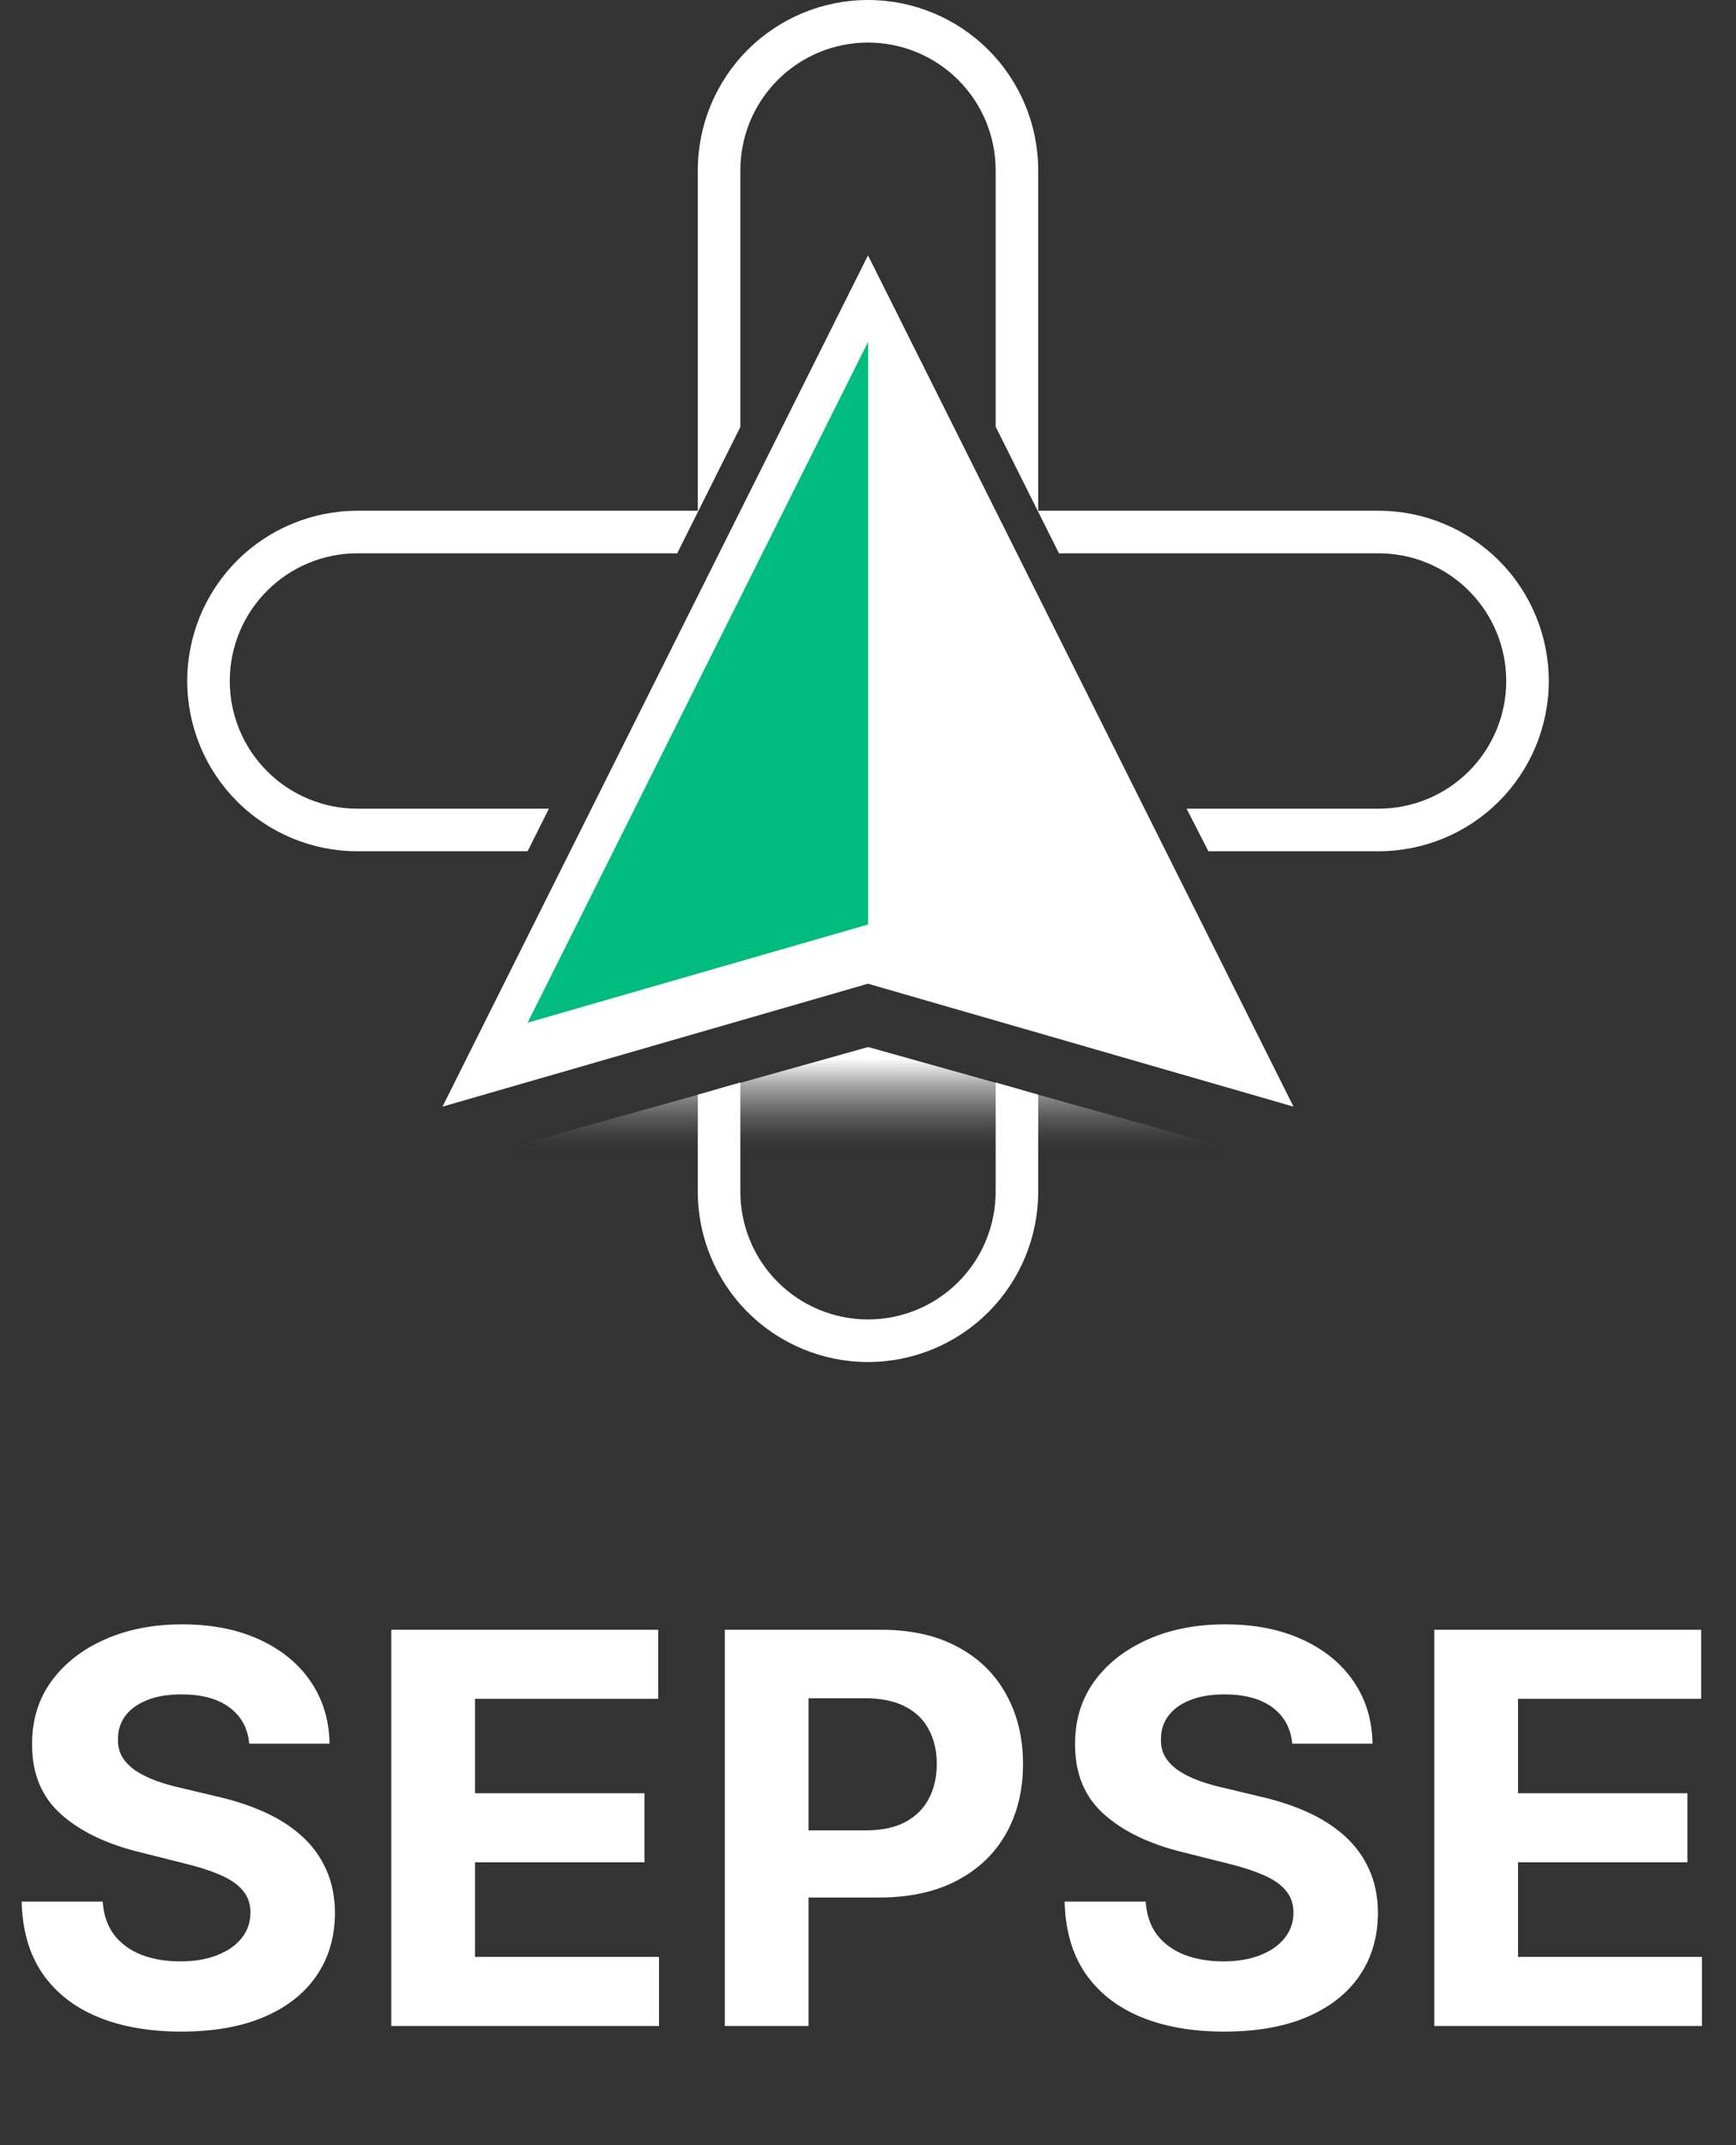 <svg width="102" height="126" viewBox="0 0 102 126" fill="none" xmlns="http://www.w3.org/2000/svg">
<rect x="0" y="0" width="102" height="126" fill="#333333" stroke="none"/>
<g clip-path="url(#clip0_4393_19573)">
<path d="M58.5 63.58V70C58.5 71.989 57.71 73.897 56.303 75.303C54.897 76.71 52.989 77.5 51 77.5C49.011 77.5 47.103 76.71 45.697 75.303C44.29 73.897 43.5 71.989 43.5 70V63.58L41 64.3V70C41 72.652 42.054 75.196 43.929 77.071C45.804 78.947 48.348 80 51 80C53.652 80 56.196 78.947 58.071 77.071C59.946 75.196 61 72.652 61 70V64.3L58.5 63.58Z" fill="white"/>
<path d="M81 30H61V10C61 7.348 59.946 4.804 58.071 2.929C56.196 1.054 53.652 0 51 0C48.348 0 45.804 1.054 43.929 2.929C42.054 4.804 41 7.348 41 10V30H21C18.348 30 15.804 31.054 13.929 32.929C12.054 34.804 11 37.348 11 40C11 42.652 12.054 45.196 13.929 47.071C15.804 48.946 18.348 50 21 50H31L32.25 47.5H21C19.011 47.5 17.103 46.71 15.697 45.303C14.29 43.897 13.5 41.989 13.5 40C13.5 38.011 14.29 36.103 15.697 34.697C17.103 33.29 19.011 32.5 21 32.5H39.79L43.5 25.08V10C43.5 8.011 44.29 6.103 45.697 4.697C47.103 3.29 49.011 2.5 51 2.5C52.989 2.5 54.897 3.29 56.303 4.697C57.71 6.103 58.5 8.011 58.5 10V25.06L62.22 32.5H81C82.989 32.5 84.897 33.29 86.303 34.697C87.71 36.103 88.5 38.011 88.5 40C88.5 41.989 87.71 43.897 86.303 45.303C84.897 46.71 82.989 47.5 81 47.5H69.72L71 50H81C83.652 50 86.196 48.946 88.071 47.071C89.946 45.196 91 42.652 91 40C91 37.348 89.946 34.804 88.071 32.929C86.196 31.054 83.652 30 81 30Z" fill="white"/>
<path d="M51.01 61.5L26.01 68.5H76L51.01 61.5Z" fill="url(#paint0_linear_4393_19573)"/>
<path d="M51 15L26 65L51 57.78L76 65L51 15Z" fill="white"/>
<path d="M51.01 20.07V54.3L71.01 60.07L51.01 20.07Z" fill="white"/>
<path d="M51.01 20.07V54.3L31 60.07L51.01 20.07Z" fill="#00BB7E"/>
</g>
<path d="M14.648 102.42C14.557 101.504 14.167 100.792 13.477 100.284C12.788 99.776 11.852 99.523 10.671 99.523C9.867 99.523 9.189 99.636 8.636 99.864C8.083 100.083 7.659 100.39 7.364 100.784C7.076 101.178 6.932 101.625 6.932 102.125C6.917 102.542 7.004 102.905 7.193 103.216C7.39 103.527 7.659 103.795 8 104.023C8.341 104.242 8.735 104.436 9.182 104.602C9.629 104.761 10.106 104.898 10.614 105.011L12.704 105.511C13.72 105.739 14.652 106.042 15.5 106.42C16.349 106.799 17.083 107.265 17.704 107.818C18.326 108.371 18.807 109.023 19.148 109.773C19.496 110.523 19.674 111.383 19.682 112.352C19.674 113.777 19.311 115.011 18.591 116.057C17.879 117.095 16.849 117.902 15.5 118.477C14.159 119.045 12.542 119.33 10.648 119.33C8.769 119.33 7.133 119.042 5.739 118.466C4.352 117.89 3.269 117.038 2.489 115.909C1.716 114.773 1.311 113.367 1.273 111.693H6.034C6.087 112.473 6.311 113.125 6.705 113.648C7.106 114.163 7.64 114.553 8.307 114.818C8.981 115.076 9.742 115.205 10.591 115.205C11.424 115.205 12.148 115.083 12.761 114.841C13.383 114.598 13.864 114.261 14.204 113.83C14.546 113.398 14.716 112.902 14.716 112.341C14.716 111.818 14.561 111.379 14.25 111.023C13.947 110.667 13.5 110.364 12.909 110.114C12.326 109.864 11.61 109.636 10.761 109.432L8.227 108.795C6.265 108.318 4.716 107.572 3.58 106.557C2.443 105.542 1.879 104.174 1.886 102.455C1.879 101.045 2.254 99.814 3.011 98.761C3.777 97.708 4.826 96.886 6.159 96.296C7.492 95.704 9.008 95.409 10.704 95.409C12.432 95.409 13.939 95.704 15.227 96.296C16.523 96.886 17.53 97.708 18.25 98.761C18.97 99.814 19.341 101.034 19.364 102.42H14.648ZM22.991 119V95.727H38.673V99.784H27.912V105.33H37.867V109.386H27.912V114.943H38.719V119H22.991ZM42.585 119V95.727H51.767C53.532 95.727 55.036 96.064 56.278 96.739C57.521 97.405 58.468 98.333 59.119 99.523C59.778 100.705 60.108 102.068 60.108 103.614C60.108 105.159 59.775 106.523 59.108 107.705C58.441 108.886 57.475 109.807 56.21 110.466C54.953 111.125 53.43 111.455 51.642 111.455H45.79V107.511H50.847C51.794 107.511 52.574 107.348 53.188 107.023C53.809 106.689 54.271 106.231 54.574 105.648C54.885 105.057 55.04 104.379 55.04 103.614C55.04 102.841 54.885 102.167 54.574 101.591C54.271 101.008 53.809 100.557 53.188 100.239C52.566 99.913 51.778 99.75 50.824 99.75H47.506V119H42.585ZM75.929 102.42C75.838 101.504 75.448 100.792 74.758 100.284C74.069 99.776 73.133 99.523 71.952 99.523C71.149 99.523 70.471 99.636 69.918 99.864C69.365 100.083 68.94 100.39 68.645 100.784C68.357 101.178 68.213 101.625 68.213 102.125C68.198 102.542 68.285 102.905 68.474 103.216C68.671 103.527 68.94 103.795 69.281 104.023C69.622 104.242 70.016 104.436 70.463 104.602C70.91 104.761 71.387 104.898 71.895 105.011L73.986 105.511C75.001 105.739 75.933 106.042 76.781 106.42C77.63 106.799 78.365 107.265 78.986 107.818C79.607 108.371 80.088 109.023 80.429 109.773C80.778 110.523 80.956 111.383 80.963 112.352C80.956 113.777 80.592 115.011 79.872 116.057C79.16 117.095 78.13 117.902 76.781 118.477C75.44 119.045 73.823 119.33 71.929 119.33C70.05 119.33 68.414 119.042 67.02 118.466C65.633 117.89 64.55 117.038 63.77 115.909C62.997 114.773 62.592 113.367 62.554 111.693H67.315C67.368 112.473 67.592 113.125 67.986 113.648C68.387 114.163 68.921 114.553 69.588 114.818C70.262 115.076 71.024 115.205 71.872 115.205C72.706 115.205 73.429 115.083 74.043 114.841C74.664 114.598 75.145 114.261 75.486 113.83C75.827 113.398 75.997 112.902 75.997 112.341C75.997 111.818 75.842 111.379 75.531 111.023C75.228 110.667 74.781 110.364 74.19 110.114C73.607 109.864 72.891 109.636 72.043 109.432L69.508 108.795C67.546 108.318 65.997 107.572 64.861 106.557C63.724 105.542 63.16 104.174 63.168 102.455C63.16 101.045 63.535 99.814 64.293 98.761C65.058 97.708 66.107 96.886 67.44 96.296C68.774 95.704 70.289 95.409 71.986 95.409C73.713 95.409 75.221 95.704 76.508 96.296C77.804 96.886 78.812 97.708 79.531 98.761C80.251 99.814 80.622 101.034 80.645 102.42H75.929ZM84.273 119V95.727H99.954V99.784H89.193V105.33H99.148V109.386H89.193V114.943H100V119H84.273Z" fill="white"/>
<defs>
<linearGradient id="paint0_linear_4393_19573" x1="51" y1="62.15" x2="51" y2="67.59" gradientUnits="userSpaceOnUse">
<stop stop-color="white"/>
<stop offset="0.16" stop-color="white" stop-opacity="0.76"/>
<stop offset="0.32" stop-color="white" stop-opacity="0.53"/>
<stop offset="0.49" stop-color="white" stop-opacity="0.34"/>
<stop offset="0.64" stop-color="white" stop-opacity="0.19"/>
<stop offset="0.78" stop-color="white" stop-opacity="0.09"/>
<stop offset="0.9" stop-color="white" stop-opacity="0.02"/>
<stop offset="1" stop-color="white" stop-opacity="0"/>
</linearGradient>
<clipPath id="clip0_4393_19573">
<rect width="80" height="80" fill="white" transform="translate(11)"/>
</clipPath>
</defs>
</svg>
